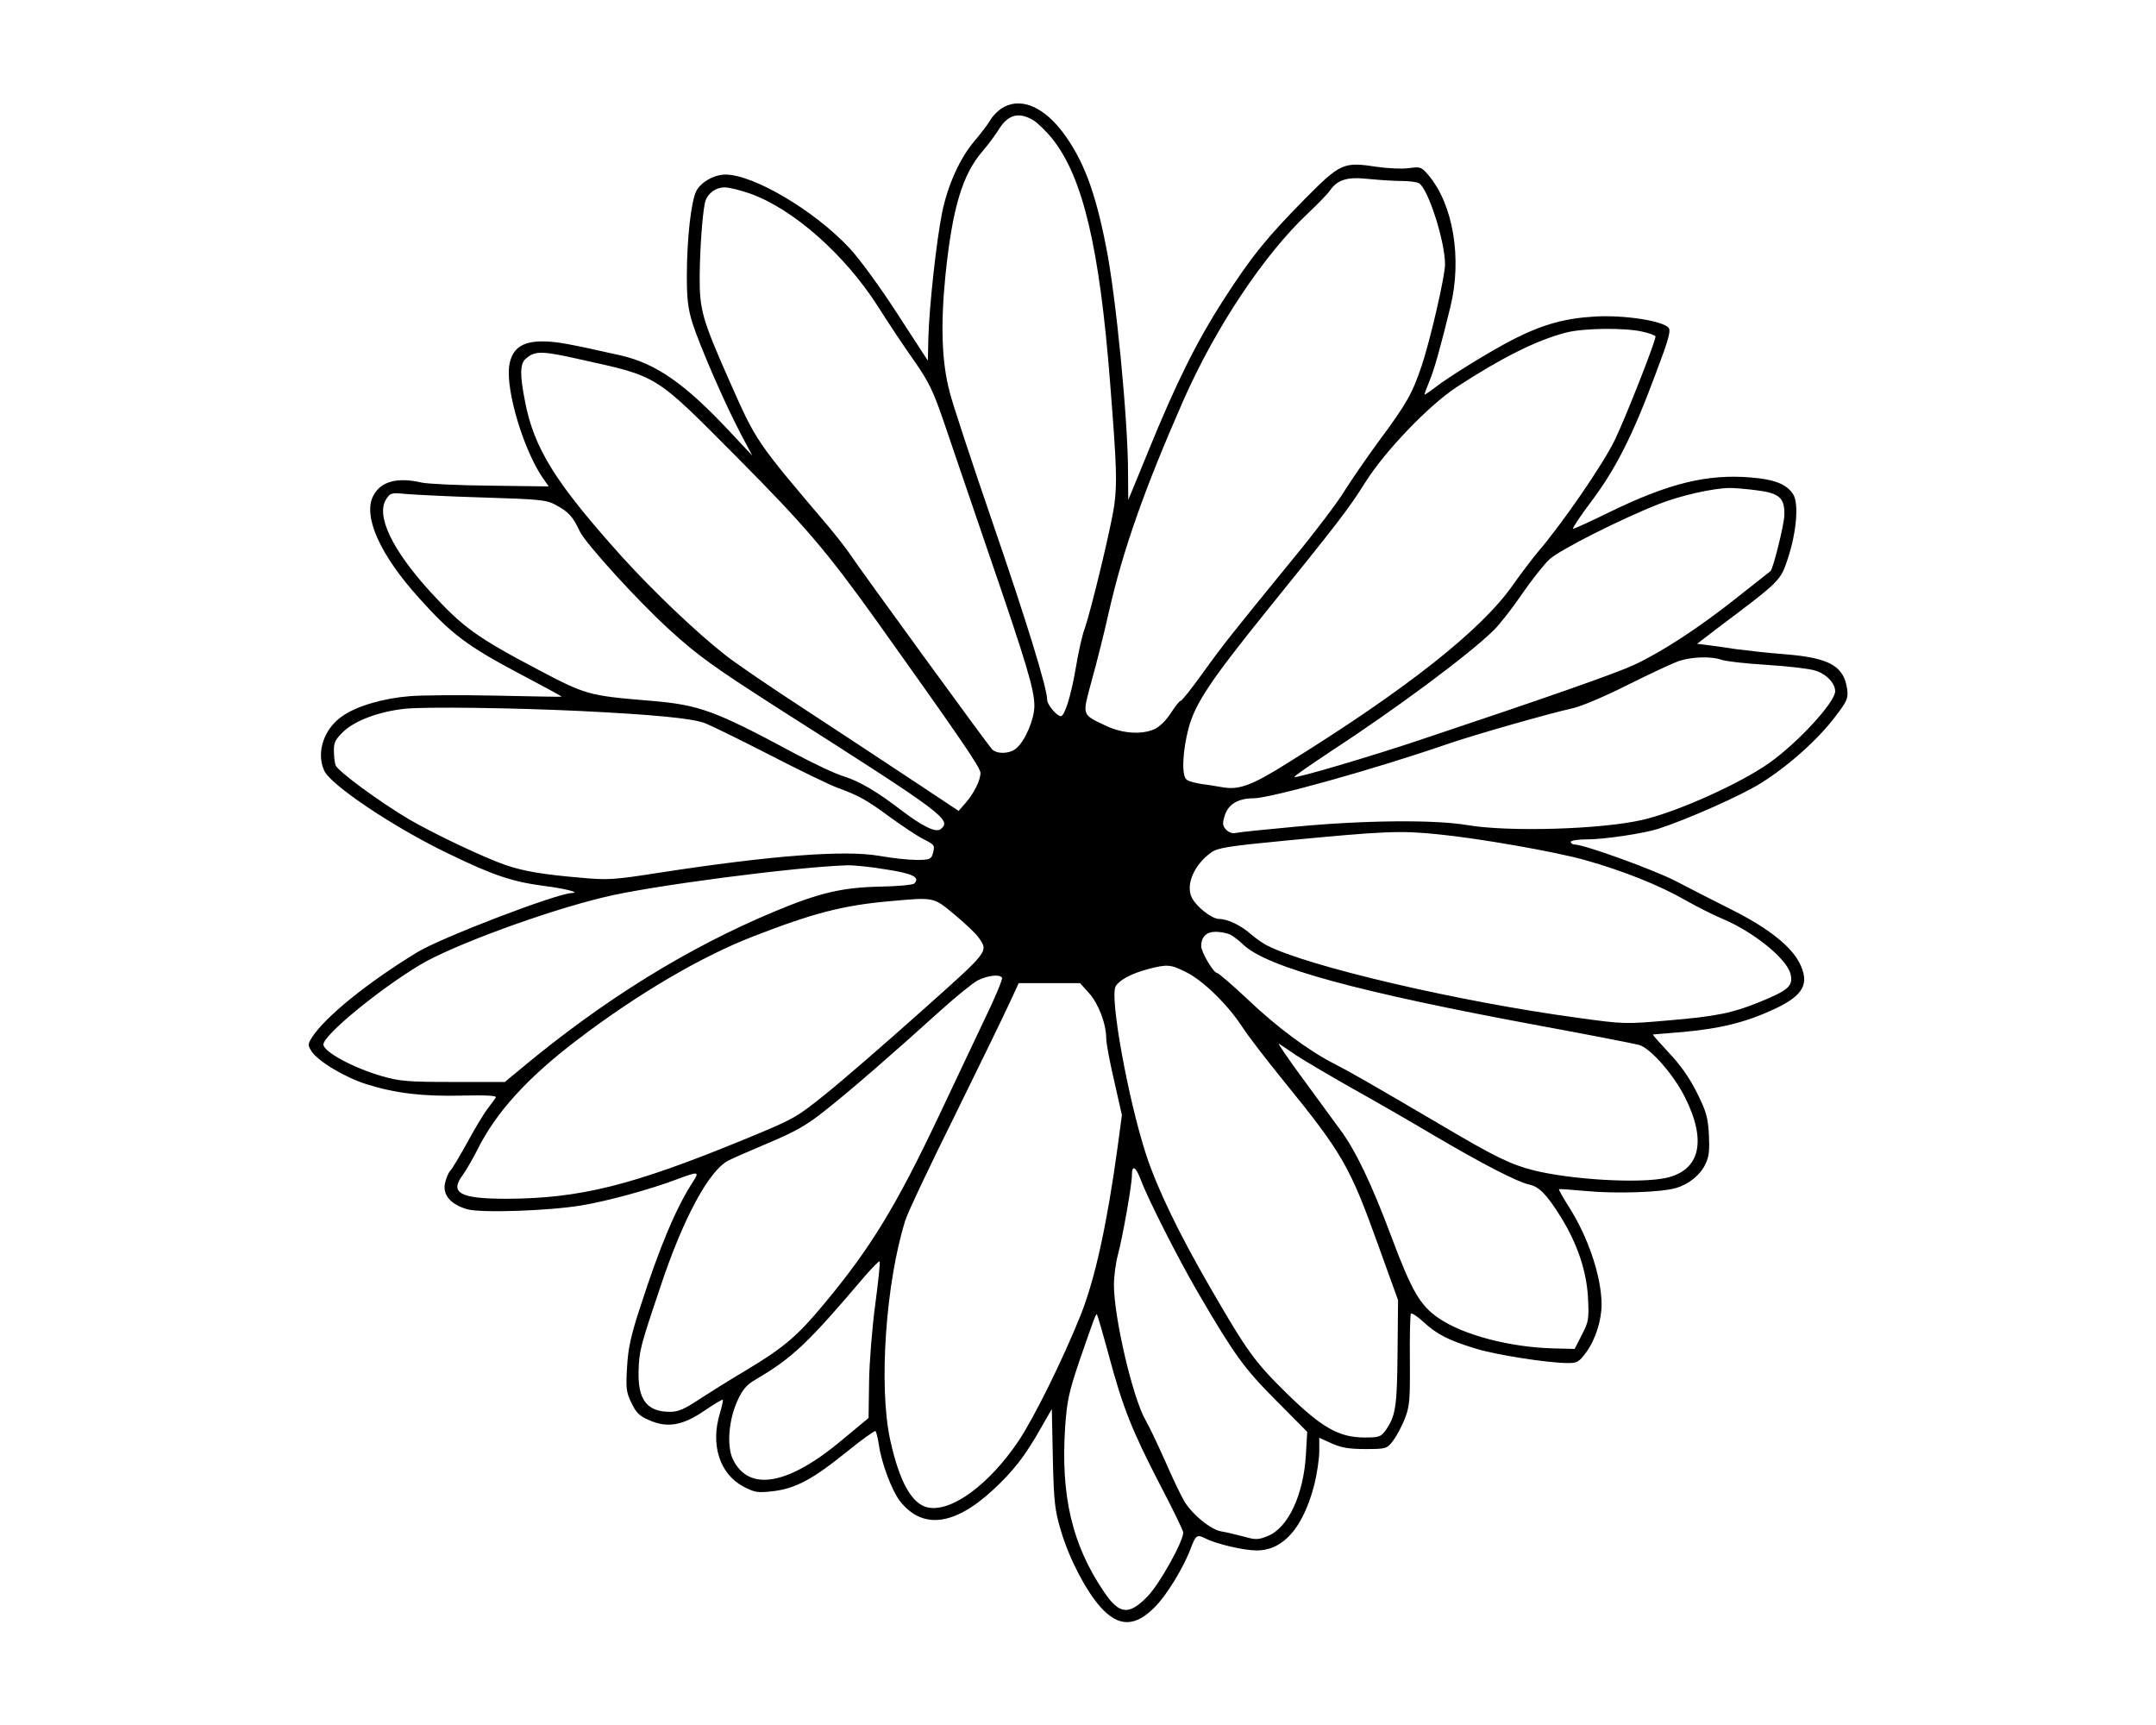 <?xml version="1.0" standalone="no"?>
<!DOCTYPE svg PUBLIC "-//W3C//DTD SVG 20010904//EN"
 "http://www.w3.org/TR/2001/REC-SVG-20010904/DTD/svg10.dtd">
<svg version="1.0" xmlns="http://www.w3.org/2000/svg"
 width="840pt" height="672pt" viewBox="0 0 840 672"
 preserveAspectRatio="xMidYMid meet">

<g transform="translate(0,672) scale(0.1,-0.1)"
fill="#000000" stroke="none">
<path d="M3913 6304 c-18 -9 -43 -32 -54 -51 -12 -20 -40 -56 -62 -82 -56 -65
-105 -172 -127 -282 -22 -111 -49 -357 -53 -484 l-2 -90 -119 183 c-65 101
-149 216 -186 255 -137 147 -373 286 -483 287 -44 0 -96 -29 -114 -64 -20 -38
-37 -186 -37 -331 0 -87 4 -126 22 -184 28 -87 125 -312 188 -431 l45 -85 -88
94 c-174 186 -286 264 -423 296 -209 47 -253 55 -308 55 -79 0 -118 -29 -128
-95 -14 -97 58 -336 135 -443 l19 -27 -227 3 c-124 1 -245 7 -268 12 -95 22
-160 5 -189 -52 -41 -79 27 -230 178 -397 127 -142 189 -188 393 -296 91 -48
165 -88 163 -89 -2 -1 -115 1 -253 4 -137 3 -290 2 -338 -2 -102 -8 -206 -38
-262 -77 -73 -49 -104 -142 -72 -213 25 -56 271 -221 483 -323 175 -85 250
-110 372 -126 87 -11 147 -27 109 -28 -62 -3 -509 -174 -602 -231 -192 -117
-358 -251 -410 -332 -16 -26 -16 -30 -1 -54 26 -39 131 -102 215 -128 111 -35
218 -48 373 -44 89 2 134 0 130 -7 -3 -5 -18 -26 -33 -45 -15 -20 -50 -78 -78
-130 -29 -52 -58 -102 -67 -111 -8 -9 -17 -32 -21 -52 -7 -45 25 -80 88 -98
55 -15 317 -6 444 15 102 17 270 63 370 101 86 32 91 32 66 -7 -65 -99 -130
-252 -206 -488 -38 -115 -48 -164 -52 -237 -5 -81 -3 -97 17 -138 18 -38 32
-52 68 -67 71 -32 131 -22 216 36 38 26 70 45 72 43 2 -1 -3 -25 -11 -52 -38
-123 -1 -237 91 -286 46 -24 56 -25 118 -18 87 11 154 47 286 154 57 46 107
82 111 80 3 -3 9 -26 13 -52 9 -69 50 -178 81 -219 87 -113 212 -99 364 42 79
73 125 132 186 240 l43 75 4 -193 c4 -174 8 -202 32 -283 33 -110 97 -232 154
-296 70 -78 135 -78 213 2 46 47 112 155 139 229 19 50 24 53 56 37 43 -22
150 -47 200 -47 104 0 181 88 225 257 10 42 19 100 19 129 l0 53 48 -22 c36
-16 66 -22 130 -22 81 0 85 1 108 30 13 17 34 55 46 85 20 50 22 72 21 229 -1
96 1 179 4 183 2 5 24 -9 48 -31 54 -50 98 -72 205 -105 83 -25 282 -56 360
-56 35 0 43 5 70 42 36 49 60 125 60 187 -1 109 -52 262 -129 382 -22 35 -39
65 -37 66 1 2 49 -2 107 -7 115 -11 294 -5 349 12 51 15 95 51 115 94 14 29
16 54 13 116 -4 68 -11 90 -48 164 -28 56 -65 108 -109 154 -36 39 -64 70 -61
70 3 0 57 5 120 10 142 13 241 37 351 88 116 54 141 99 100 181 -34 66 -123
136 -260 205 -69 35 -170 86 -223 114 -88 45 -356 142 -393 142 -8 0 -15 5
-15 10 0 6 28 10 63 10 67 0 221 23 277 41 112 36 327 131 402 179 107 67 222
170 289 259 45 59 50 70 46 104 -12 92 -68 124 -240 138 -67 5 -153 15 -192
20 -38 6 -89 13 -112 16 l-41 5 81 62 c245 184 244 183 273 271 34 104 43 215
20 250 -25 39 -74 58 -166 65 -169 14 -319 -23 -549 -135 -73 -36 -137 -65
-142 -65 -5 0 27 48 72 108 94 125 161 257 249 494 50 132 61 170 51 181 -22
27 -171 50 -283 44 -117 -6 -205 -30 -318 -87 -87 -44 -258 -149 -312 -192
-21 -16 -38 -27 -38 -25 0 3 8 25 18 49 19 44 45 137 83 293 46 188 11 399
-86 513 -27 32 -31 33 -76 27 -26 -4 -82 -1 -124 5 -131 20 -142 15 -280 -124
-148 -150 -208 -223 -320 -397 -101 -157 -183 -321 -290 -584 -43 -104 -78
-191 -79 -192 0 -1 -1 47 -1 105 0 205 -47 691 -86 883 -42 214 -88 334 -164
438 -75 102 -162 141 -232 105z m114 -53 c17 -11 51 -44 74 -73 118 -149 183
-422 224 -948 26 -330 28 -392 16 -480 -13 -89 -90 -407 -115 -479 -9 -23 -25
-93 -35 -155 -18 -106 -43 -186 -58 -186 -15 0 -53 45 -53 63 0 45 -78 300
-214 695 -80 233 -155 460 -166 505 -31 116 -36 262 -16 459 27 259 66 389
145 480 21 24 47 60 60 80 37 62 80 74 138 39z m1433 -236 c30 0 61 -4 69 -9
36 -23 101 -227 101 -316 0 -46 -57 -293 -91 -395 -37 -109 -58 -147 -168
-295 -46 -63 -106 -150 -133 -193 -26 -43 -116 -162 -201 -265 -240 -294 -269
-330 -351 -444 -43 -60 -81 -108 -86 -108 -4 0 -22 -22 -39 -49 -19 -29 -45
-54 -64 -62 -51 -22 -125 -16 -187 13 -98 47 -94 37 -56 179 19 68 49 187 66
264 55 242 138 478 290 824 125 284 315 570 487 731 38 36 76 75 84 87 30 43
67 55 149 46 41 -4 100 -8 130 -8z m-2538 -49 c167 -59 369 -237 498 -439 41
-65 105 -161 142 -213 56 -80 74 -118 112 -228 24 -72 104 -304 176 -516 151
-439 180 -537 180 -600 0 -51 -35 -134 -69 -164 -25 -23 -76 -25 -96 -5 -16
17 -518 706 -556 764 -15 22 -52 69 -82 105 -284 334 -280 329 -385 566 -106
239 -117 278 -116 409 1 104 10 233 20 283 7 35 40 62 77 62 17 0 62 -11 99
-24z m3477 -538 c28 -6 51 -15 51 -19 0 -20 -116 -315 -159 -404 -45 -93 -203
-323 -299 -435 -21 -25 -65 -83 -97 -128 -122 -176 -418 -409 -881 -696 -140
-88 -189 -105 -256 -92 -18 3 -53 9 -78 12 -25 4 -51 11 -57 17 -20 15 -16
111 8 201 26 96 84 183 303 455 271 335 322 400 386 503 77 122 246 298 355
370 175 114 310 182 425 212 67 18 230 20 299 4z m-4139 -108 c307 -68 288
-56 614 -384 264 -266 349 -366 543 -637 331 -464 403 -570 403 -590 0 -29
-25 -79 -58 -117 l-27 -31 -175 116 c-96 64 -285 188 -419 276 -134 87 -276
184 -315 215 -117 92 -278 246 -400 380 -262 291 -346 425 -381 611 -20 101
-19 144 3 163 36 32 62 32 212 -2z m4584 -510 c89 -11 110 -30 108 -97 -1 -38
-44 -210 -54 -218 -2 -1 -59 -47 -128 -101 -151 -120 -294 -213 -403 -264 -74
-34 -330 -124 -827 -290 -196 -66 -491 -153 -497 -147 -2 3 61 46 139 98 259
169 537 376 636 472 24 23 74 87 112 143 38 55 86 116 108 136 41 37 279 157
424 214 87 34 210 62 278 63 19 0 66 -4 104 -9z m-4964 -28 c222 -7 249 -9
285 -29 49 -26 67 -45 94 -103 23 -48 227 -272 349 -383 113 -103 172 -145
439 -316 635 -404 662 -425 618 -461 -18 -15 -70 10 -154 74 -95 73 -164 113
-222 131 -31 9 -119 50 -195 91 -309 166 -369 188 -559 204 -243 20 -252 23
-440 122 -239 126 -292 165 -416 300 -151 165 -216 300 -174 364 16 24 20 25
73 20 31 -3 167 -10 302 -14z m4826 -632 c15 -6 94 -15 176 -20 82 -5 167 -15
189 -22 44 -13 79 -49 79 -81 0 -42 -143 -198 -255 -278 -112 -80 -360 -192
-496 -223 -159 -37 -523 -48 -684 -20 -126 21 -395 19 -662 -6 -120 -11 -227
-22 -239 -25 -13 -3 -28 3 -37 13 -14 15 -15 24 -5 56 14 43 52 66 111 66 66
0 474 114 752 210 107 37 406 122 489 140 34 7 127 46 220 93 88 44 178 86
201 93 50 16 125 17 161 4z m-4441 -200 c281 -14 427 -28 478 -46 23 -8 137
-64 252 -123 116 -60 236 -118 268 -130 85 -31 113 -47 207 -116 47 -34 104
-72 128 -84 45 -23 45 -24 36 -58 -6 -20 -13 -23 -63 -23 -31 0 -96 7 -146 16
-134 23 -416 2 -858 -66 -178 -28 -200 -29 -307 -19 -143 12 -220 25 -290 49
-84 29 -276 120 -376 178 -112 66 -277 187 -286 210 -4 9 -7 35 -7 56 -1 33 5
45 38 77 47 43 138 77 239 88 85 8 413 4 687 -9z m3336 -480 c156 -15 460 -68
576 -101 146 -41 291 -99 388 -155 44 -25 109 -58 145 -73 120 -50 251 -155
266 -215 11 -47 -6 -63 -124 -111 -101 -41 -168 -55 -350 -70 -169 -15 -175
-15 -355 10 -460 62 -1051 200 -1211 282 -17 9 -46 29 -65 46 -38 33 -89 57
-121 57 -28 0 -87 46 -106 82 -26 50 8 129 75 177 24 18 69 25 287 46 387 37
446 40 595 25z m-2149 -137 c105 -16 134 -31 110 -55 -5 -5 -65 -11 -133 -12
-149 -3 -240 -25 -414 -98 -337 -141 -662 -342 -984 -610 l-64 -53 -201 0
c-179 0 -210 3 -279 23 -111 32 -227 95 -227 123 0 36 212 211 376 310 125 75
485 208 718 264 179 44 748 118 946 124 25 1 93 -6 152 -16z m267 -176 c41
-34 82 -73 92 -87 41 -58 47 -50 -222 -290 -139 -124 -305 -268 -371 -321
-117 -94 -122 -97 -321 -179 -436 -179 -638 -229 -925 -230 -181 0 -222 23
-168 94 12 17 37 60 55 95 72 146 194 281 390 430 235 179 482 324 683 402
236 92 353 122 532 138 178 16 172 17 255 -52z m1074 -78 c12 -6 36 -24 52
-40 94 -88 447 -184 1155 -315 195 -36 370 -70 387 -75 45 -14 133 -115 177
-202 87 -172 60 -287 -74 -316 -104 -22 -364 -7 -512 29 -91 23 -150 51 -368
180 -281 165 -353 206 -410 235 -99 50 -226 144 -338 251 -61 57 -115 104
-121 104 -13 0 -61 81 -61 104 0 36 20 56 56 56 19 0 45 -5 57 -11z m-172
-146 c65 -32 160 -124 218 -212 23 -36 95 -129 159 -208 234 -288 261 -335
375 -653 l74 -205 -2 -205 c-2 -211 -7 -245 -47 -303 -18 -24 -25 -27 -81 -27
-101 0 -168 39 -305 173 -125 123 -154 164 -298 413 -122 211 -205 383 -249
517 -70 215 -143 617 -118 655 15 25 61 49 123 66 77 20 89 20 151 -11z m-717
-22 c3 -5 -27 -78 -68 -162 -40 -85 -120 -253 -177 -374 -167 -353 -267 -517
-447 -733 -106 -128 -158 -172 -310 -263 -59 -35 -139 -85 -179 -111 -57 -38
-81 -48 -113 -48 -89 0 -125 47 -122 158 2 79 7 98 84 326 89 269 190 456 266
495 20 10 93 42 162 71 99 42 144 67 215 124 94 74 266 223 448 388 60 54 125
107 145 118 39 20 87 26 96 11z m339 -60 c37 -41 67 -120 67 -177 0 -18 14
-92 31 -165 l30 -133 -16 -120 c-42 -307 -89 -520 -145 -660 -69 -172 -181
-399 -242 -490 -114 -169 -259 -276 -351 -259 -64 12 -113 100 -149 265 -45
207 -17 612 59 853 8 28 94 210 191 405 96 195 192 392 213 438 l38 82 119 0
120 0 35 -39z m807 -242 c30 -20 127 -77 215 -127 88 -49 234 -133 323 -186
189 -111 322 -180 371 -191 38 -8 68 -39 124 -129 63 -103 98 -207 104 -311 4
-84 3 -93 -24 -145 l-28 -55 -80 2 c-171 4 -354 52 -450 118 -72 49 -105 106
-184 317 -77 206 -139 335 -198 415 -21 29 -86 118 -145 198 -59 80 -102 143
-95 139 6 -4 37 -24 67 -45z m-605 -486 c28 -75 145 -306 225 -443 138 -236
177 -291 302 -416 l121 -122 -5 -88 c-9 -157 -69 -286 -149 -318 -37 -15 -47
-15 -93 -2 -28 7 -67 17 -87 20 -41 7 -110 62 -144 116 -12 20 -46 90 -74 155
-29 65 -63 137 -77 161 -50 85 -124 401 -124 528 0 34 7 86 15 116 19 70 55
274 55 311 0 43 15 35 35 -18z m-1035 -485 c-12 -89 -23 -226 -24 -302 l-2
-140 -100 -83 c-212 -179 -367 -207 -429 -77 -24 52 -16 152 18 227 21 45 35
62 73 84 141 83 201 139 423 401 30 34 56 61 58 58 3 -2 -5 -78 -17 -168z
m910 -198 c55 -205 91 -294 199 -503 50 -95 91 -180 91 -187 0 -36 -93 -202
-139 -249 -73 -75 -110 -71 -170 18 -124 183 -169 374 -151 643 7 101 15 136
55 255 60 173 65 187 69 182 2 -2 23 -74 46 -159z"/>
</g>
</svg>

